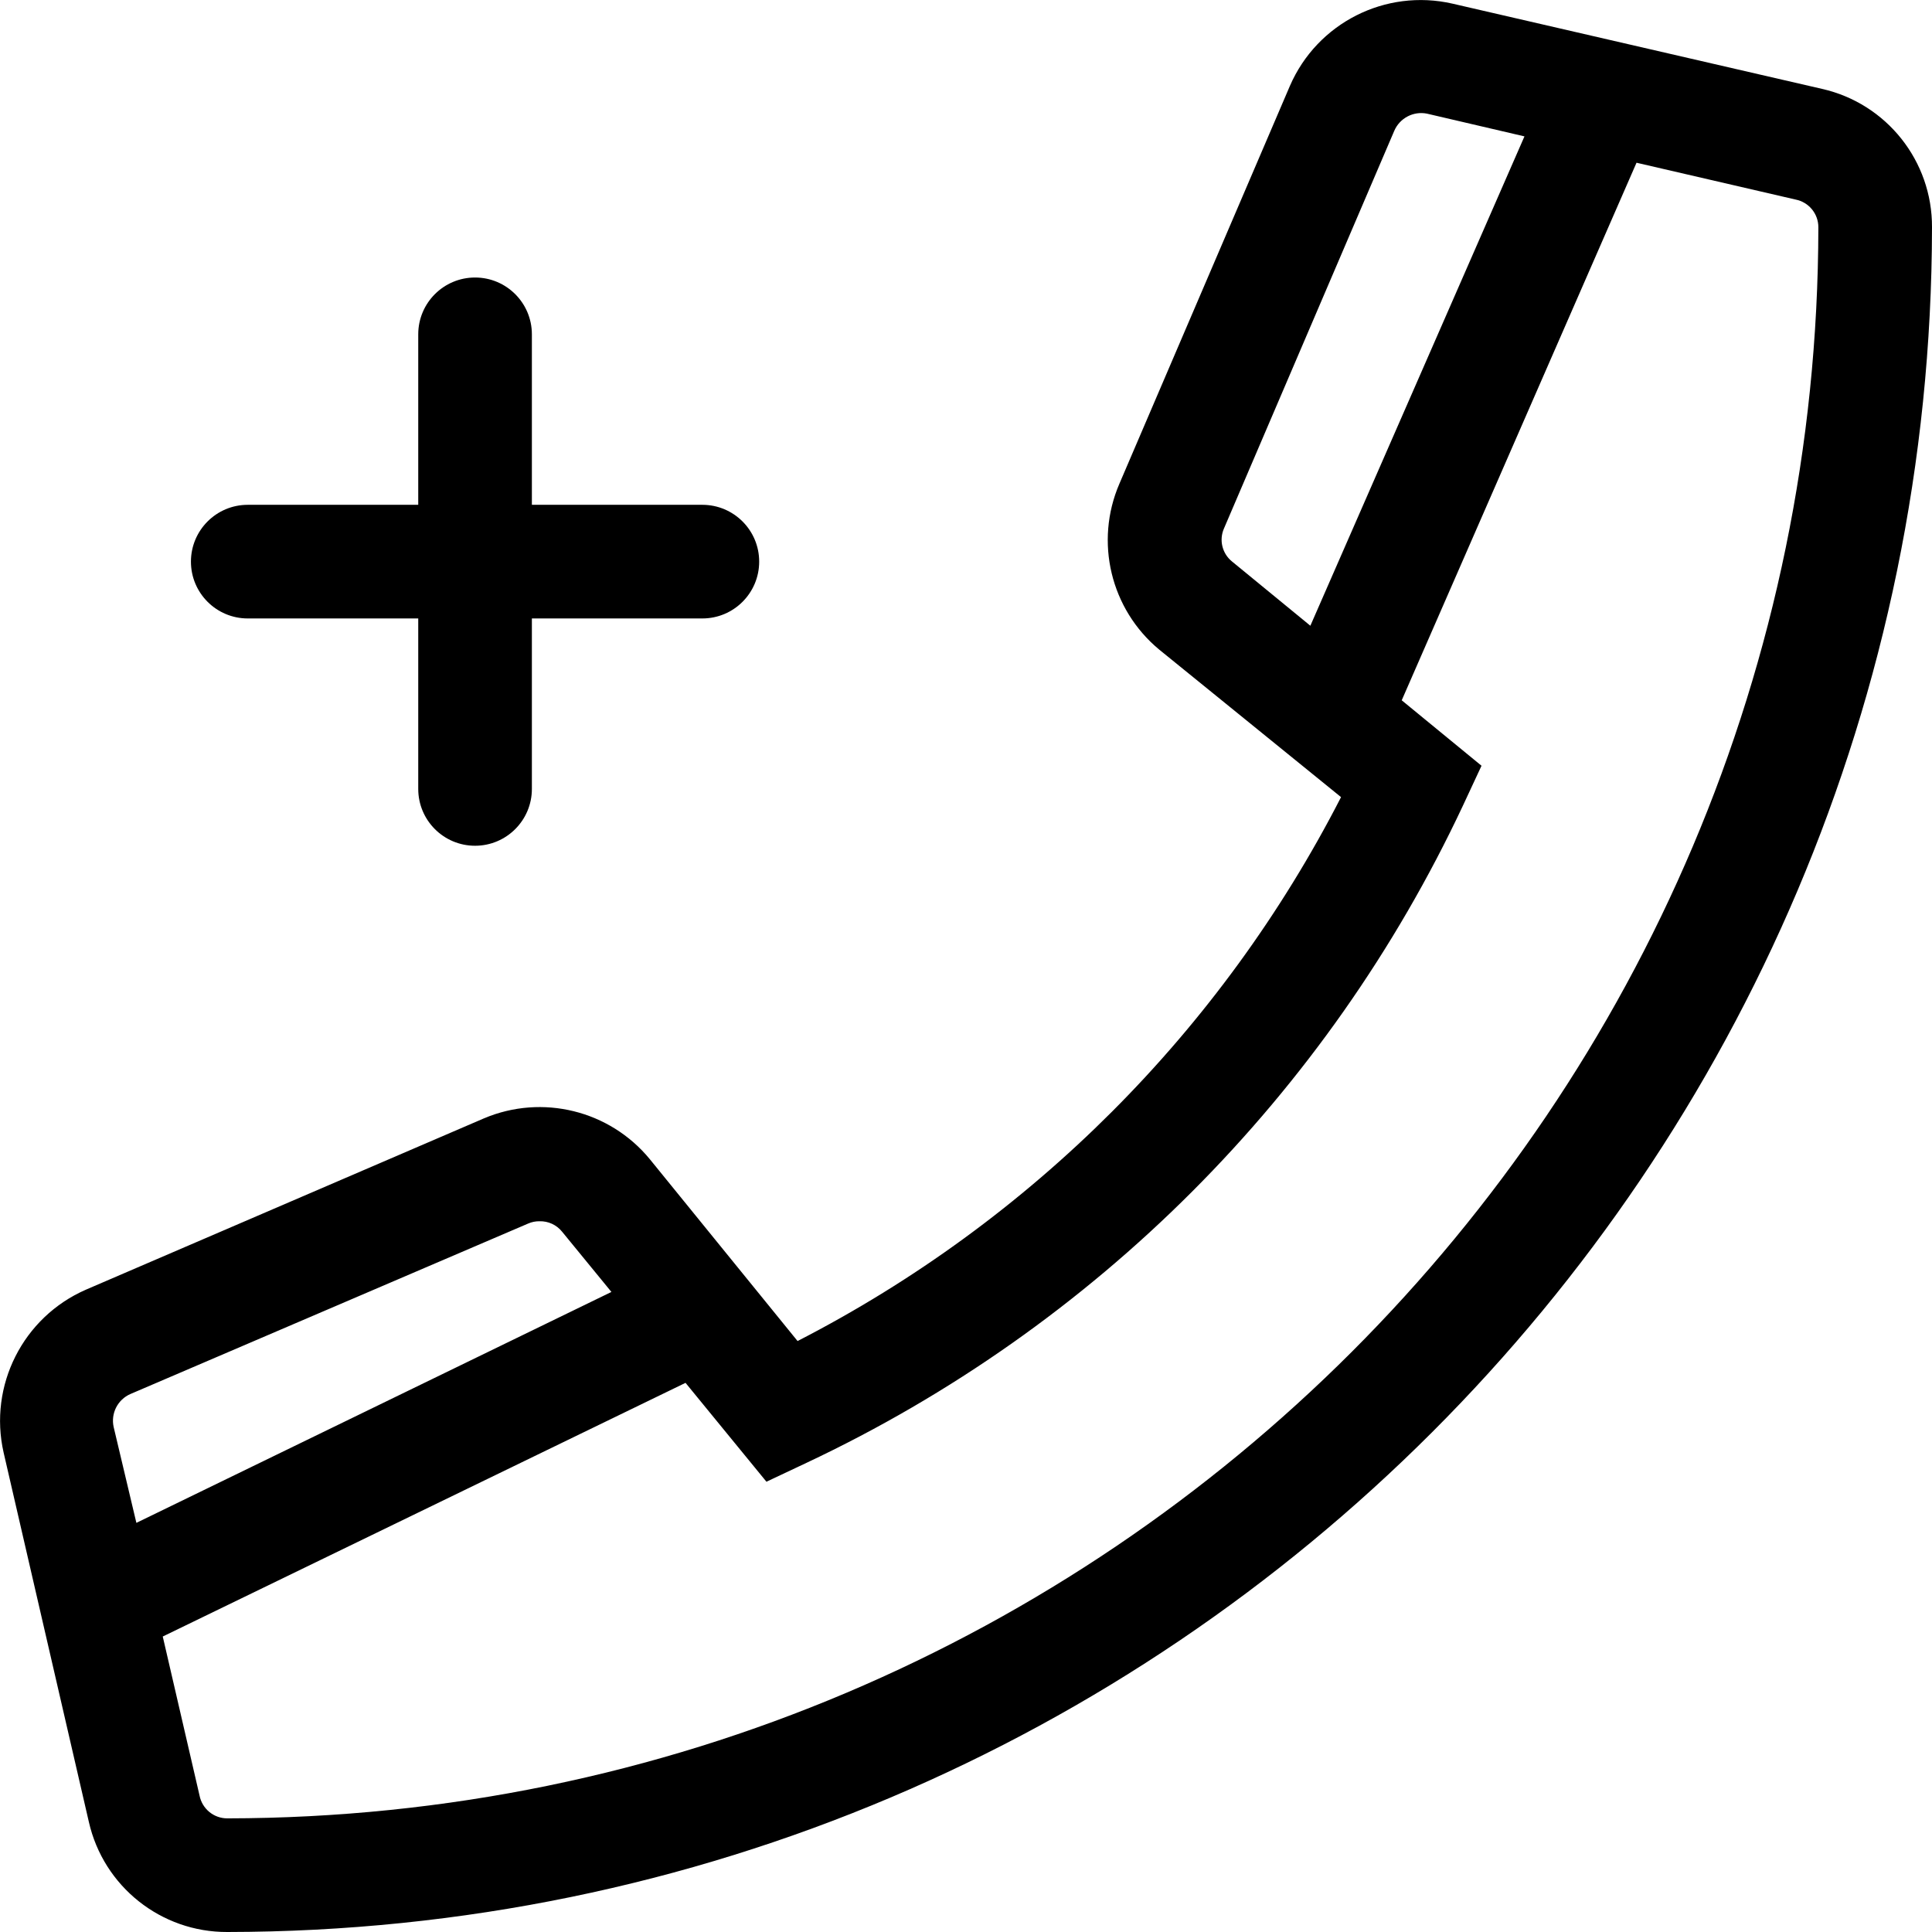<svg width="100" height="100" viewBox="0 0 100 100" fill="none" xmlns="http://www.w3.org/2000/svg">
<g clip-path="url(#clip0)">
<path fill-rule="evenodd" clip-rule="evenodd" d="M75.177 0.188L94.306 4.6C97.65 5.356 100.018 8.336 100 11.765C99.948 60.474 60.474 99.948 11.765 100C8.338 100.014 5.36 97.647 4.6 94.306L0.188 75.188C-0.601 71.719 1.187 68.178 4.447 66.753L25.059 57.882C28.072 56.613 31.56 57.474 33.635 60L41.282 69.412C53.372 63.2 63.21 53.354 69.412 41.259L60 33.623C57.483 31.535 56.645 28.038 57.941 25.035L66.765 4.447C68.177 1.187 71.713 -0.603 75.177 0.188ZM63.765 29.059L67.824 32.388L78.906 7.059L73.859 5.882C73.154 5.741 72.446 6.115 72.165 6.776L63.353 27.353C63.09 27.949 63.259 28.648 63.765 29.059ZM6.753 72.153C6.092 72.44 5.727 73.155 5.882 73.859L7.059 78.823L31.647 66.871L29.094 63.753C28.809 63.397 28.373 63.197 27.918 63.212C27.72 63.21 27.523 63.25 27.341 63.329L6.753 72.153ZM10.329 92.941C10.465 93.626 11.066 94.12 11.765 94.118C57.226 94.066 94.066 57.225 94.118 11.765C94.12 11.066 93.626 10.464 92.941 10.329L84.706 8.423L72.553 36.247L76.683 39.635L75.718 41.706C68.7 56.655 56.683 68.684 41.741 75.718L39.671 76.694L35.483 71.576L8.424 84.706L10.329 92.941Z" fill="black"/>
<path d="M27.53 26.129H36.353C37.978 26.129 39.295 27.446 39.295 29.07C39.295 30.695 37.978 32.011 36.353 32.011H27.53V40.835C27.53 42.459 26.213 43.776 24.589 43.776C22.964 43.776 21.648 42.459 21.648 40.835V32.011H12.824C11.2 32.011 9.883 30.695 9.883 29.07C9.883 27.446 11.2 26.129 12.824 26.129H21.648V17.305C21.648 15.681 22.964 14.364 24.589 14.364C26.213 14.364 27.53 15.681 27.53 17.305V26.129Z" fill="black"/>
</g>
<defs>
<clipPath id="clip0">
<rect width="100" height="100" fill="white"/>
</clipPath>
</defs>
</svg>
